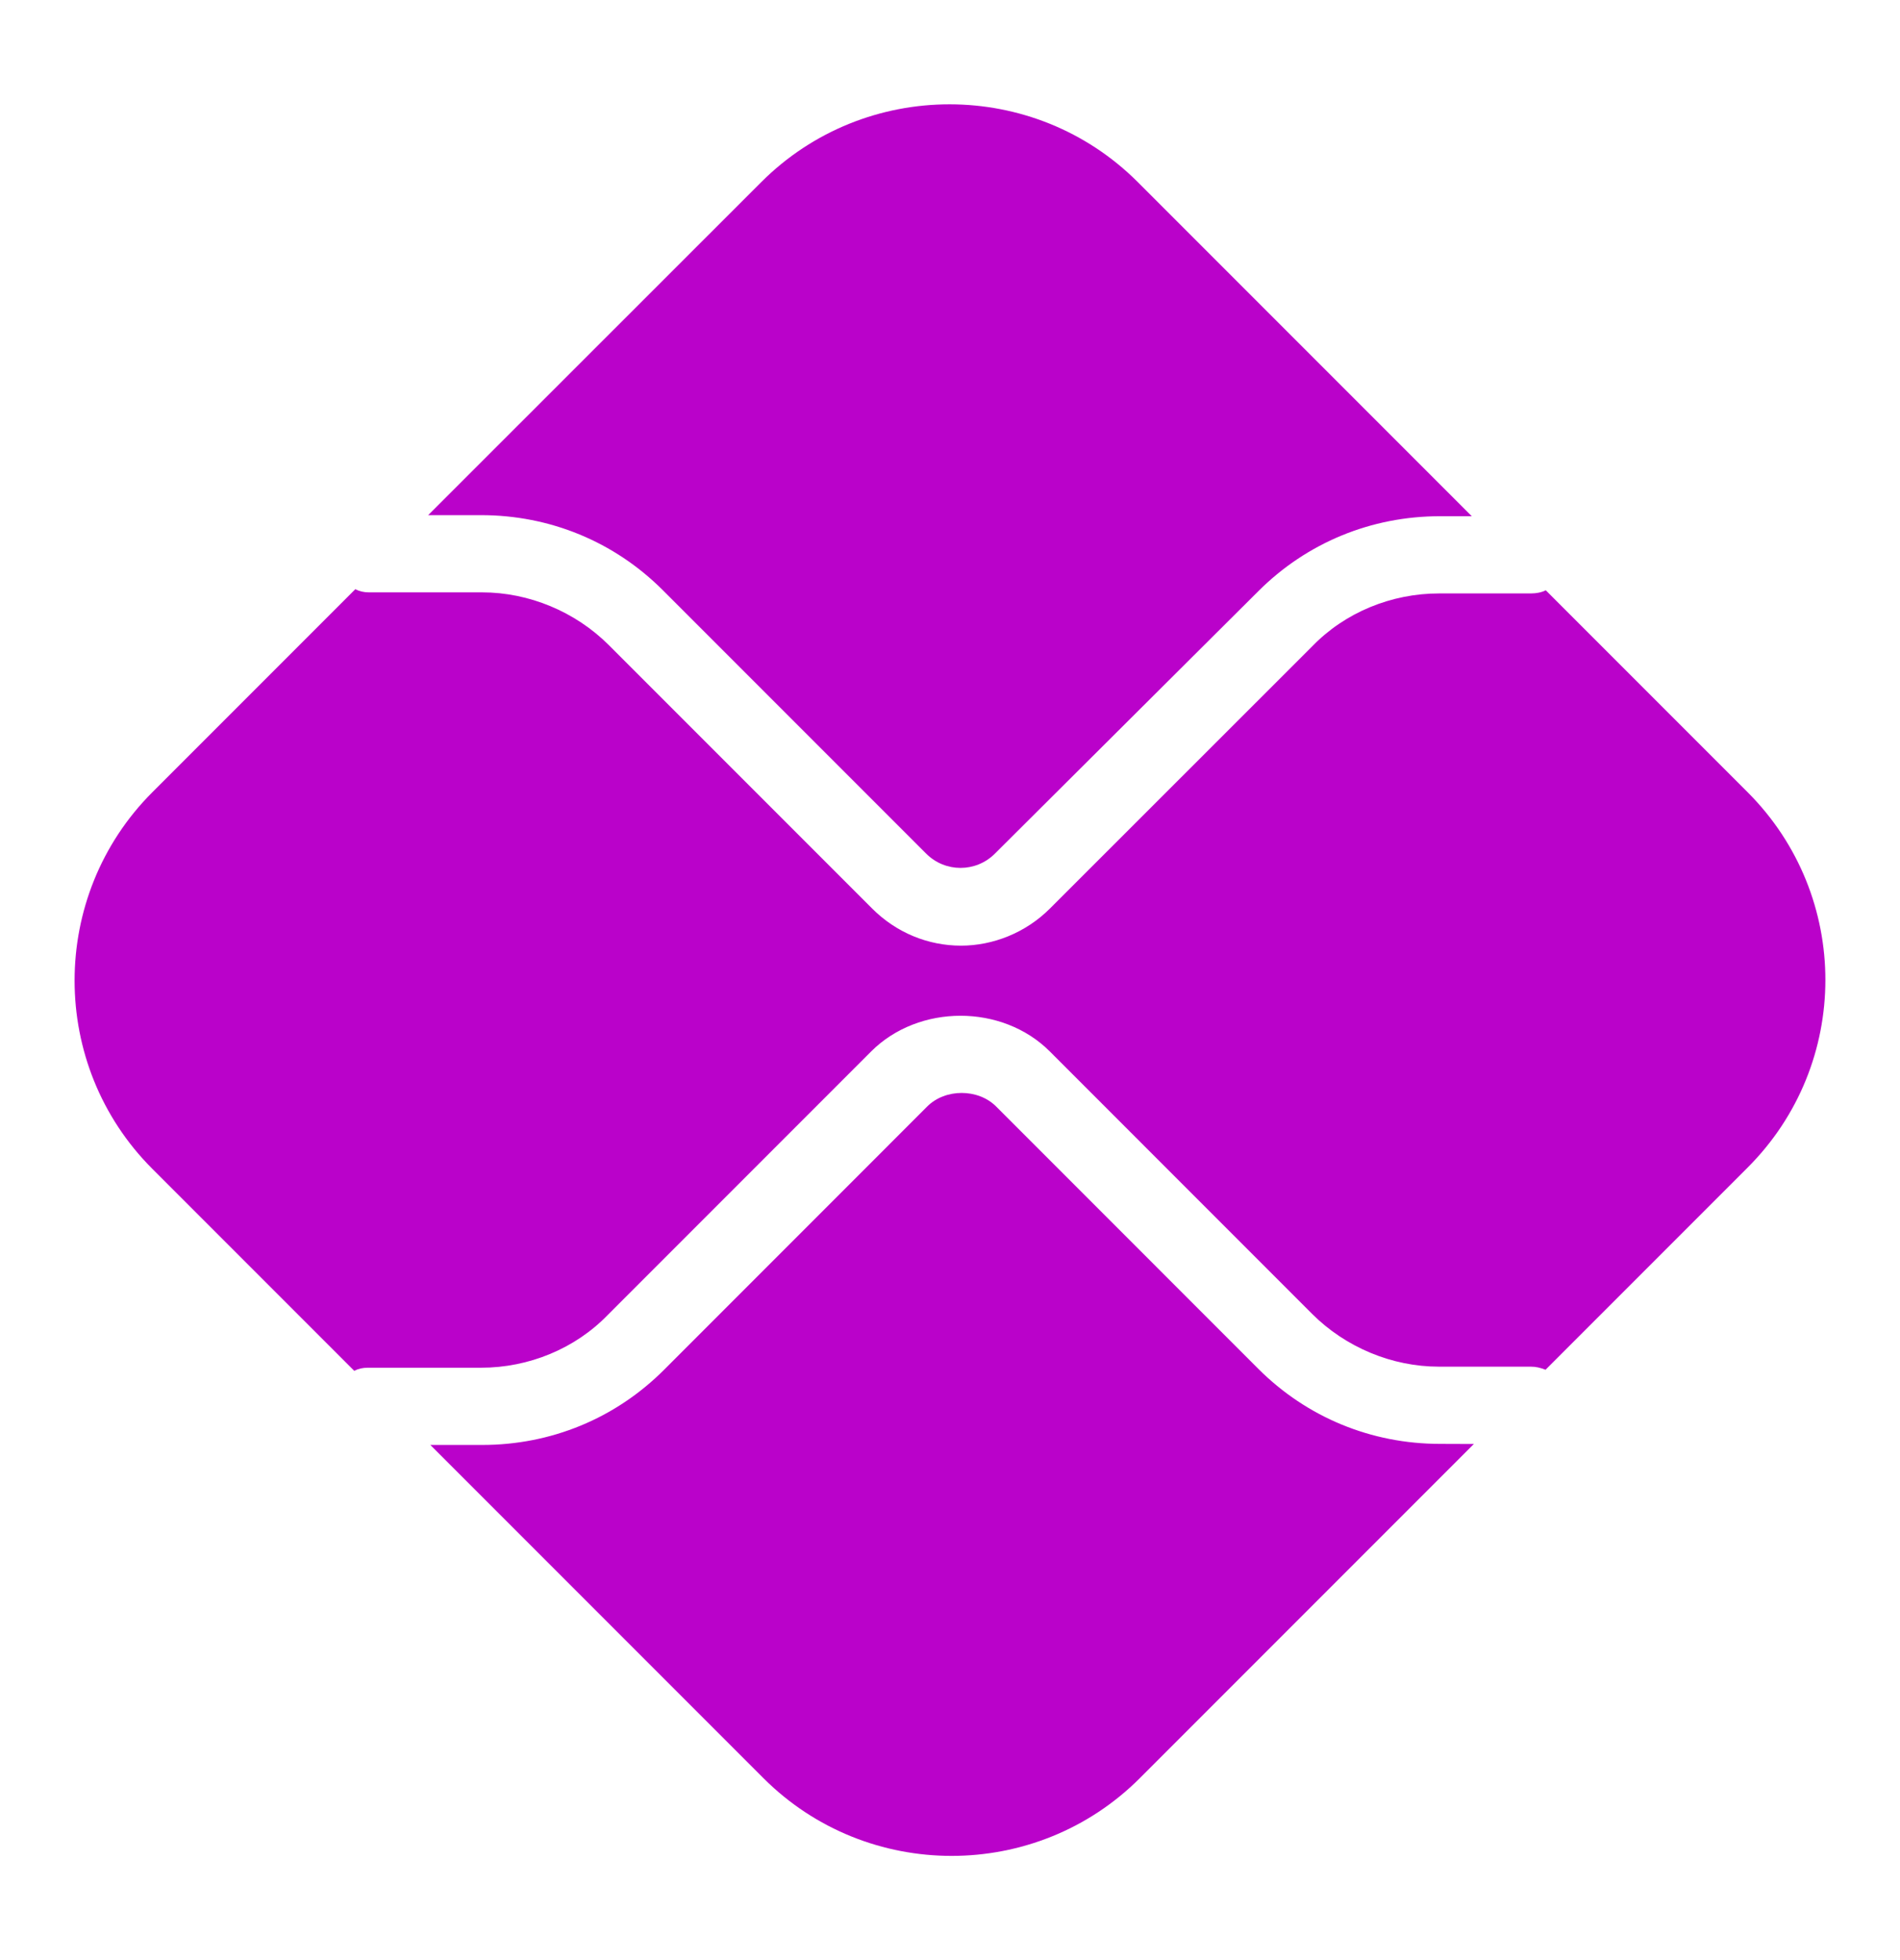<svg width="32" height="33" viewBox="0 0 32 33" fill="none" xmlns="http://www.w3.org/2000/svg">
<g id="pix-icon">
<g id="Group">
<path id="path2376_2_" d="M24.254 24.309C23.096 24.309 22.011 23.863 21.191 23.044L16.776 18.628C16.472 18.325 15.921 18.325 15.617 18.628L11.184 23.062C10.364 23.882 9.279 24.327 8.121 24.327H7.248L12.858 29.937C14.603 31.682 17.452 31.682 19.197 29.937L24.823 24.311L24.254 24.309Z" fill="#BA02CA"/>
<path id="path2380_2_" d="M8.102 8.673C9.26 8.673 10.345 9.118 11.165 9.938L15.599 14.372C15.919 14.692 16.435 14.692 16.756 14.372L21.19 9.956C22.01 9.136 23.096 8.691 24.253 8.691H24.788L19.162 3.065C17.416 1.32 14.568 1.32 12.822 3.065L7.211 8.673H8.102Z" fill="#BA02CA"/>
<path id="path2384_2_" d="M29.435 13.339L26.034 9.938C25.963 9.974 25.874 9.991 25.785 9.991H24.236C23.434 9.991 22.651 10.311 22.1 10.882L17.682 15.297C17.273 15.706 16.721 15.921 16.186 15.921C15.634 15.921 15.099 15.706 14.69 15.297L10.256 10.863C9.687 10.294 8.904 9.973 8.12 9.973H6.215C6.126 9.973 6.055 9.955 5.984 9.92L2.565 13.339C0.82 15.085 0.82 17.933 2.565 19.678L5.966 23.079C6.037 23.043 6.108 23.027 6.197 23.027H8.102C8.904 23.027 9.687 22.707 10.238 22.136L14.672 17.702C15.474 16.901 16.881 16.901 17.681 17.702L22.096 22.118C22.665 22.687 23.449 23.009 24.232 23.009H25.781C25.87 23.009 25.941 23.027 26.03 23.061L29.431 19.66C31.18 17.915 31.18 15.085 29.435 13.339Z" fill="#BA02CA"/>
</g>
</g>
</svg>
